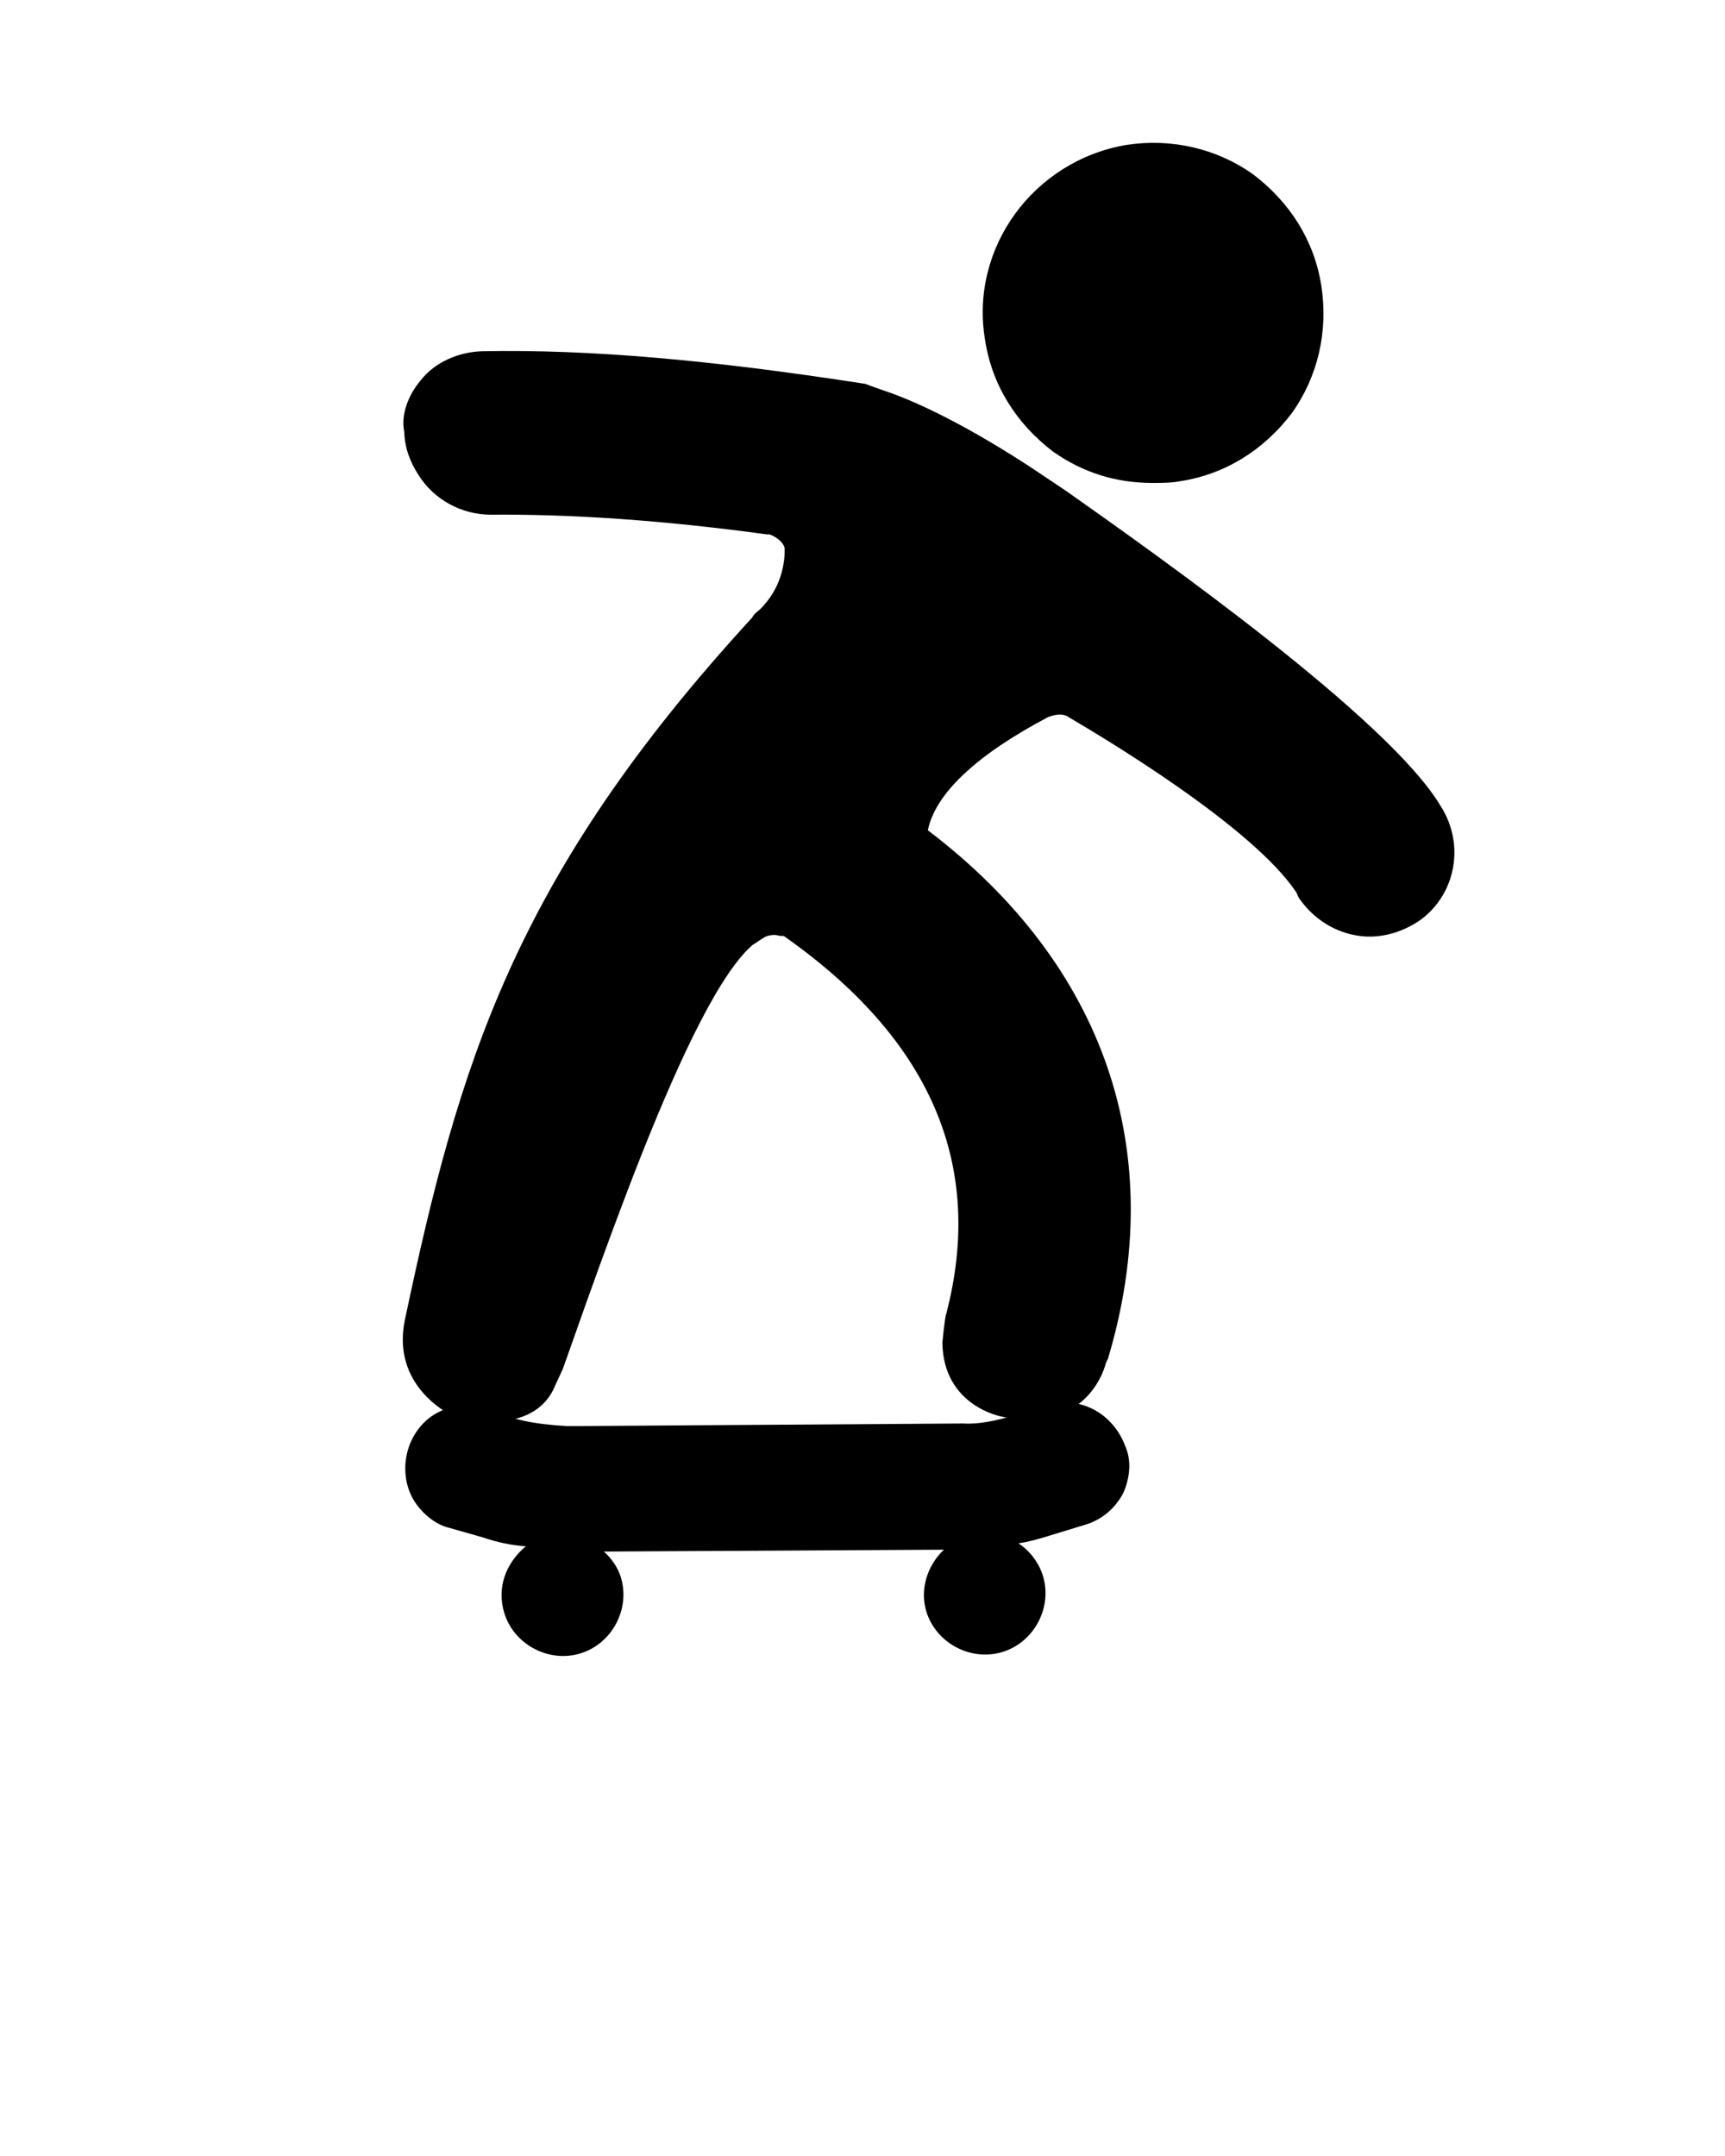 <?xml version="1.0" encoding="utf-8"?>
<svg version="1.1" x="0px" y="0px" viewBox="0 0 99 123.75" style="enable-background:new 0 0 99 99;" xmlns="http://www.w3.org/2000/svg">
  <defs/>
  <g>
    <path d="M 77.616 75.956 C 77.316 77.256 76.316 78.356 75.116 78.956 C 69.616 81.656 63.016 84.056 54.416 86.556 C 54.316 86.556 53.316 86.656 53.316 86.656 C 50.816 86.956 46.916 86.756 42.616 86.056 L 41.316 85.856 C 35.216 84.756 19.016 81.856 14.216 78.556 C 12.016 77.156 11.316 74.356 12.516 72.156 C 13.216 70.956 14.316 70.056 15.616 69.756 C 16.816 69.456 18.116 69.656 19.216 70.256 C 19.416 70.356 19.516 70.456 19.616 70.556 C 23.516 72.956 33.616 73.956 35.716 74.156 C 36.216 74.256 36.616 73.856 36.816 73.656 C 39.616 69.956 40.816 66.956 40.316 64.856 C 27.816 62.156 19.916 53.956 18.116 41.756 L 18.116 41.456 C 18.116 41.456 17.216 37.356 22.216 36.156 C 22.216 36.156 25.516 35.256 27.116 38.556 C 27.116 38.556 27.616 39.956 27.616 40.156 C 29.216 48.856 35.116 54.056 45.216 55.856 C 45.316 55.856 45.416 55.756 45.516 55.756 C 48.916 55.156 47.216 38.156 46.216 27.956 L 46.216 27.756 L 46.216 26.956 C 46.016 23.556 50.716 22.856 50.716 22.856 C 51.116 22.856 54.716 22.956 55.616 26.656 C 59.016 41.256 60.716 52.356 54.616 71.656 C 54.616 71.856 54.516 72.056 54.416 72.256 C 53.816 73.856 54.216 75.256 54.616 76.056 C 54.916 76.456 55.816 76.456 55.816 76.356 C 61.616 74.556 66.516 72.656 70.716 70.656 C 72.216 69.956 74.016 70.056 75.416 70.956 C 76.216 71.456 76.816 72.056 77.216 72.856 C 77.816 73.656 77.916 74.856 77.616 75.956 Z M 74.891 77.616 C 74.591 77.116 40.74 81.528 40.64 81.528 C 39.84 80.328 40.769 64.97 41.769 62.47 L 44.425 58.202 L 48.852 51.088 L 48.905 39.495 L 48.357 33.458 C 48.726 32.295 47.61 27.378 47.953 26.559 C 53.187 14.066 57.027 40.676 53.93 27.256 C 53.23 24.456 50.716 24.856 50.316 24.856 C 50.316 24.856 48.216 25.056 48.116 26.856 L 48.116 27.656 C 48.141 27.912 47.808 27.336 48.19 28.42 C 51.667 38.281 49.85 47.081 49.137 52.14 C 48.68 55.38 47.663 57.31 45.816 57.656 C 45.716 57.756 42.193 64.008 41.893 63.908 C 39.524 63.506 34.779 61.764 33.123 60.62 C 31.712 59.646 25.144 55.444 24.286 54.092 C 23.322 52.573 19.129 44.383 19.281 42.967 C 20.243 33.99 26.574 38.501 25.516 40.256 L 25.516 40.156 C 24.716 36.956 22.316 38.056 22.316 38.056 C 22.216 38.056 22.016 38.156 22.016 38.156 C 20.516 38.856 19.816 40.156 20.116 41.556 C 21.816 53.056 29.416 60.656 41.316 63.056 C 41.616 63.156 41.916 63.356 42.016 63.656 C 43.116 66.456 52.718 74.943 49.218 79.543 C 48.418 80.443 20.089 74.129 15.989 71.429 C 15.889 71.429 17.745 71.285 17.045 71.485 C 16.245 71.685 38.764 74.809 38.364 75.609 C 37.664 76.909 68.916 79.756 74.316 77.056 C 75.016 76.756 75.516 76.056 75.716 75.356 C 75.916 74.856 75.291 78.116 74.891 77.616 Z" style="" transform="matrix(-0.906, -0.423, 0.423, -0.906, 62.342, 123.469)"/>
    <path d="M 60.435 25.92 C 62.135 27.12 64.035 27.72 66.135 27.72 C 66.635 27.72 67.235 27.72 67.735 27.62 C 70.335 27.22 72.535 25.82 74.135 23.72 C 75.635 21.62 76.235 19.02 75.835 16.42 C 75.435 13.82 74.035 11.62 71.935 10.02 C 69.835 8.52 67.235 7.92 64.635 8.32 C 59.335 9.22 55.635 14.22 56.535 19.52 C 56.935 22.12 58.335 24.32 60.435 25.92 Z" style="stroke: rgb(186, 218, 85); stroke-width: 0px; fill-rule: nonzero; paint-order: fill;"/>
    <path d="M 61.3 85.4 L 59.4 85.4 C 58.2 85.4 57.2 85.3 56.4 85 L 34.6 78.5 C 33.8 78.2 32.8 77.8 32 77.3 L 30.3 76.2 C 29.5 75.6 28.5 75.4 27.6 75.6 C 26.7 75.8 25.9 76.4 25.4 77.2 C 24.9 78 24.7 79 24.9 79.9 C 25.1 80.8 25.7 81.7 26.4 82.1 L 28.1 83.2 C 28.8 83.7 29.5 84.1 30.3 84.4 C 28.9 85 28 86.2 28 87.7 C 28 89.6 29.6 91.2 31.5 91.2 C 33.4 91.2 35 89.6 35 87.7 C 35 87.1 34.8 86.5 34.5 86 L 53.2 91.6 C 52 92.2 51.2 93.4 51.2 94.7 C 51.2 96.6 52.8 98.2 54.7 98.2 C 56.6 98.2 58.2 96.6 58.2 94.7 C 58.2 93.9 57.9 93.1 57.4 92.5 C 58 92.6 58.7 92.6 59.3 92.6 L 61.4 92.6 C 62.4 92.6 63.3 92.2 64 91.5 C 64.6 90.8 65 89.9 64.9 89 C 64.8 87 63.3 85.4 61.3 85.4 Z" style="" transform="matrix(0.956, -0.292, 0.292, 0.956, -23.436, 16.914)"/>
  </g>
</svg>